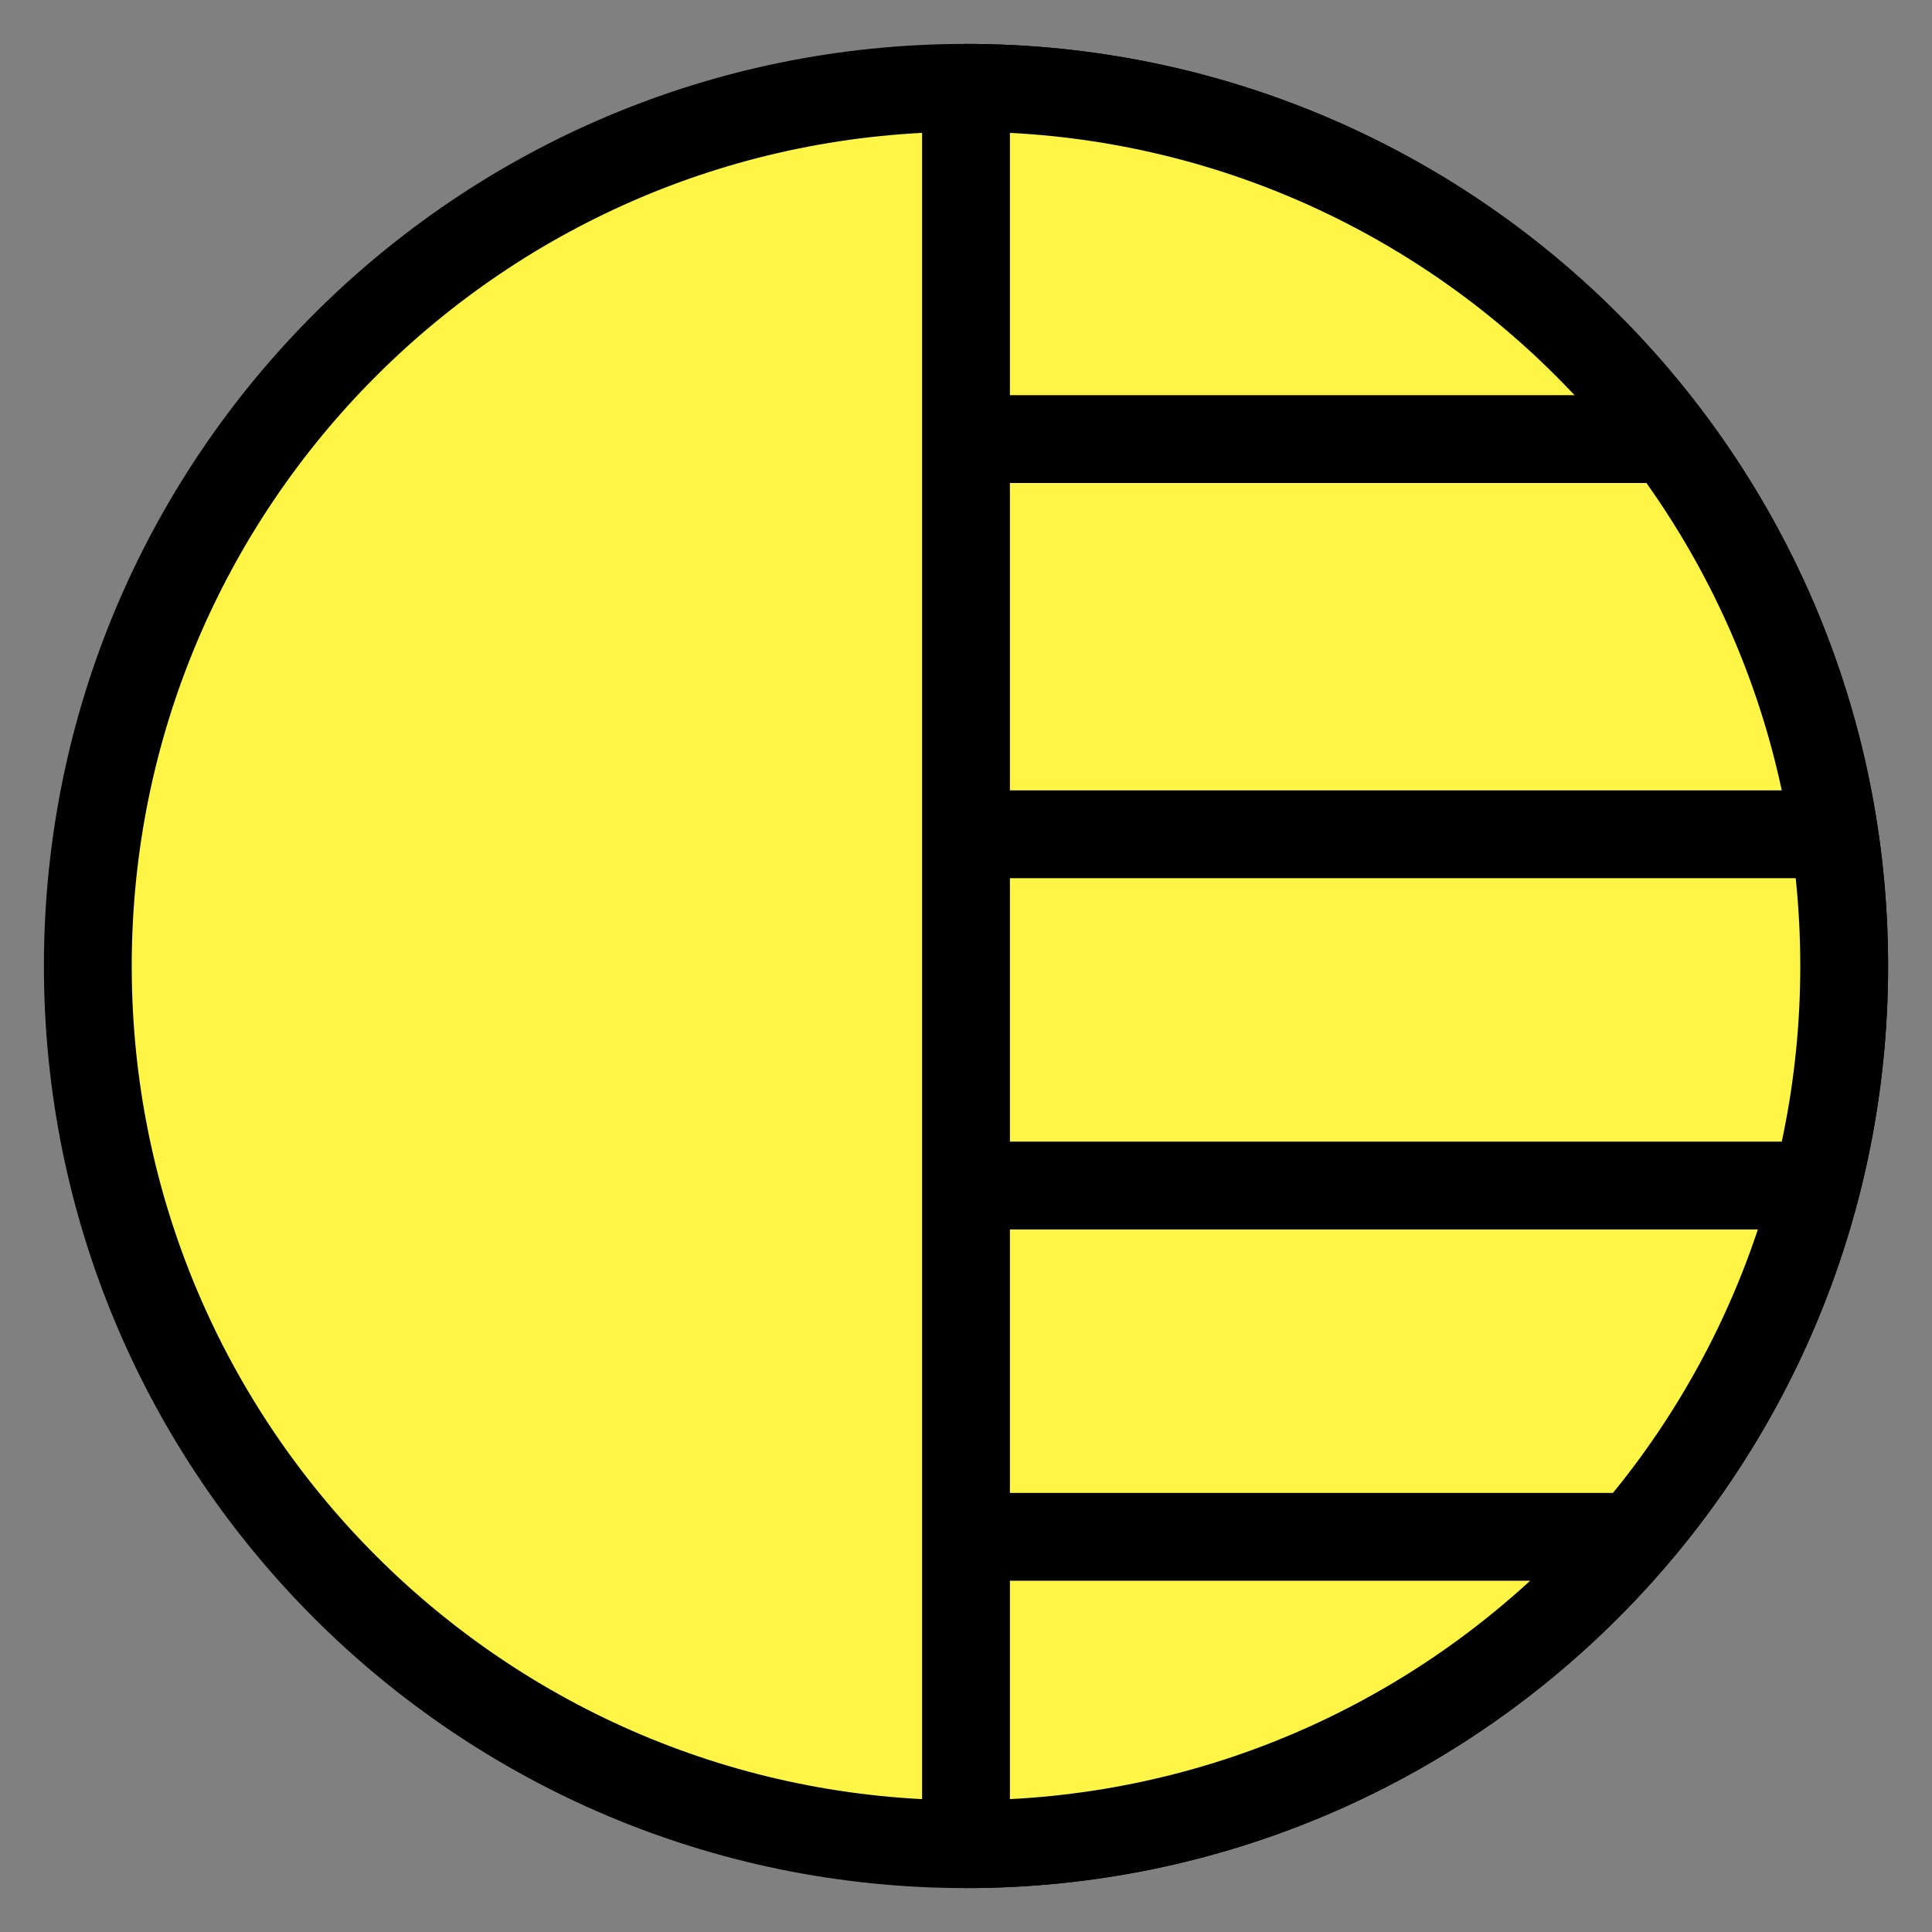 <svg width="22" height="22" viewBox="0 0 22 22" fill="none" xmlns="http://www.w3.org/2000/svg">
<rect x="0" y="0" width="22" height="22" fill="#808080" stroke="none"/>
<path d="M11 21C16.523 21 21 16.523 21 11C21 5.477 16.523 1 11 1C5.477 1 1 5.477 1 11C1 16.523 5.477 21 11 21Z" fill="#FEF546" stroke="black" stroke-linecap="round" stroke-linejoin="round"/>
<path d="M11 1C16.525 1 21 5.475 21 11C21 16.525 16.525 21 11 21V1Z" fill="#FEF546" stroke="black" stroke-linecap="round" stroke-linejoin="round"/>
<path d="M11 5H19" stroke="black"/>
<path d="M11 9.5H21" stroke="black"/>
<path d="M11 13.5H20.5" stroke="black"/>
<path d="M11 17.5H18.5" stroke="black"/>
</svg>
